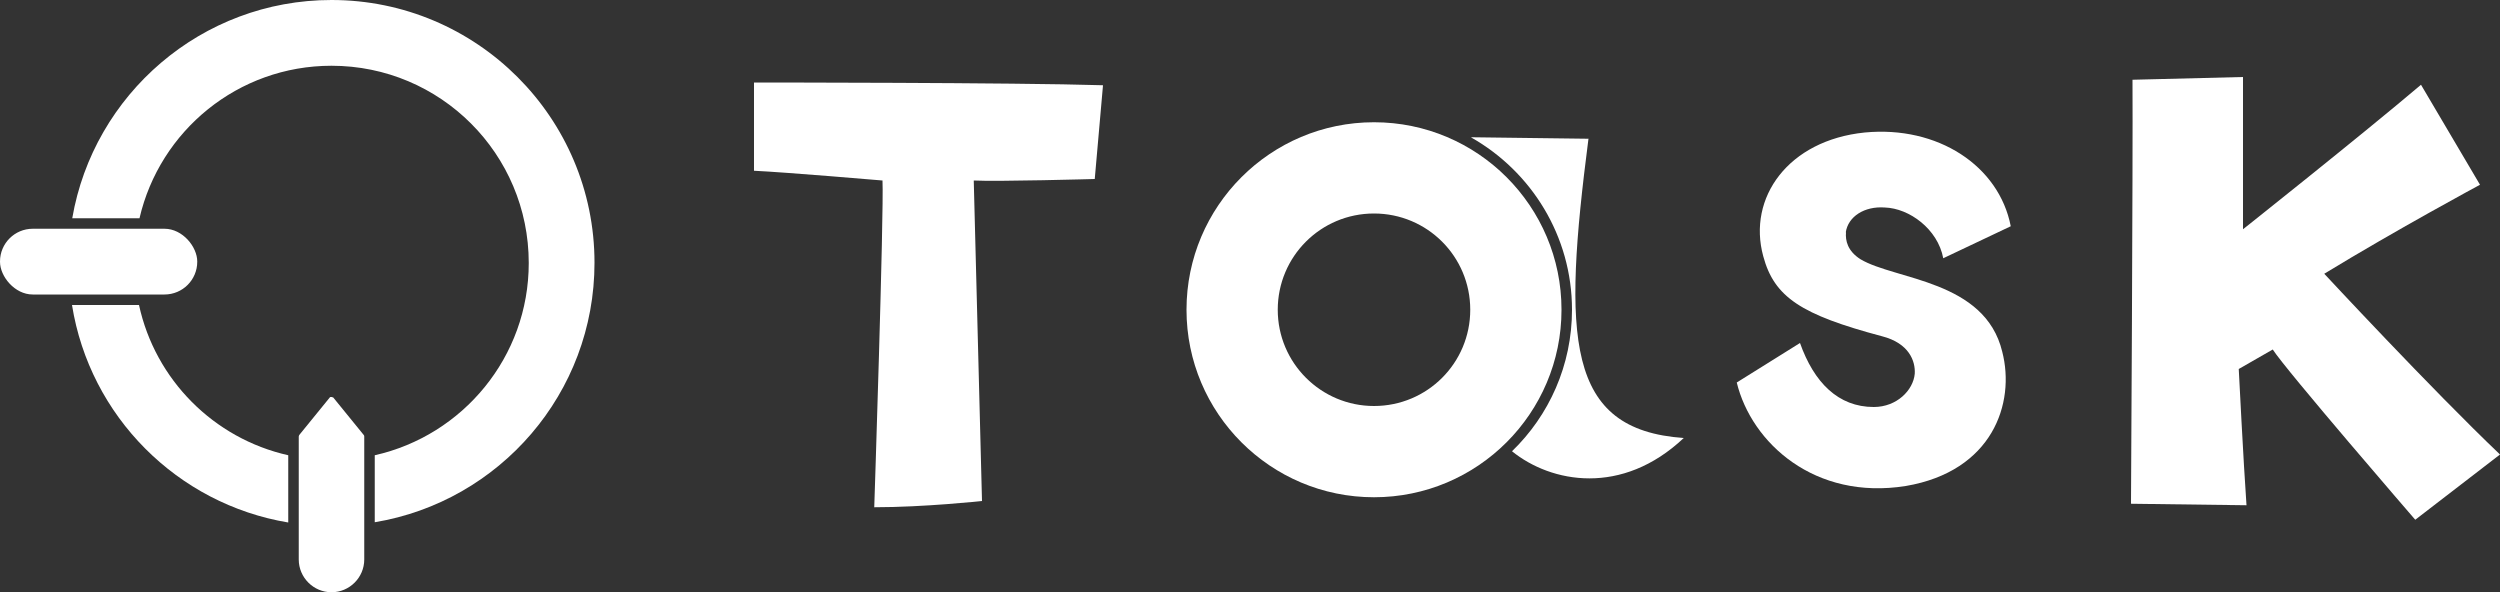 <?xml version="1.0" encoding="UTF-8"?>
<svg id="_レイヤー_2" data-name="レイヤー 2" xmlns="http://www.w3.org/2000/svg" viewBox="0 0 100 23.69">
  <rect x="0" y="0" width="100" height="23.69" fill="#333333" stroke="none"/>
  <defs>
    <style>
      .cls-1 {
        fill: #fff;
      }
    </style>
  </defs>
  <g id="footer_template">
    <g id="about">
      <g>
        <g id="logotype">
          <path class="cls-1" d="M38.95,7.22l.33,12.82s-2.31.25-4.31.25c0,0,.39-11.76.33-13.07,0,0-3.86-.33-5.14-.39v-3.53s10.48,0,13.96.11l-.33,3.75s-3.92.11-4.84.06Z"/>
          <path class="cls-1" d="M73.84,9.29c-.03.33.06.75.58,1.08,1.39.83,4.98.83,5.67,3.7.53,2.06-.39,4.78-3.86,5.37-3.64.58-6.17-1.72-6.76-4.14l2.53-1.58c.56,1.58,1.53,2.56,2.95,2.56.92,0,1.58-.67,1.64-1.33.03-.5-.22-1.22-1.31-1.5-3.23-.86-4.31-1.56-4.75-3.2-.64-2.34,1-4.64,4.06-4.95,2.92-.28,5.37,1.33,5.84,3.75l-2.7,1.28c-.22-1.17-1.36-2-2.34-2.03-.81-.06-1.47.36-1.56,1Z"/>
          <path class="cls-1" d="M100,18.18l-3.39,2.61s-5.17-5.98-5.7-6.81l-1.36.78s.19,3.78.31,5.45l-4.62-.06s.08-13.73.06-16.96l4.42-.11v6.09s4.7-3.73,7.12-5.78l2.36,4s-3.31,1.78-6.23,3.56c0,0,4.31,4.64,7.03,7.23Z"/>
          <g>
            <path class="cls-1" d="M54.96,4.89c-4.14,0-7.5,3.36-7.5,7.5s3.36,7.5,7.5,7.5,7.5-3.36,7.5-7.5-3.36-7.5-7.5-7.5ZM54.96,16.24c-2.12,0-3.85-1.72-3.85-3.85s1.72-3.85,3.85-3.85,3.85,1.72,3.85,3.85-1.72,3.85-3.85,3.85Z"/>
            <path class="cls-1" d="M63.55,5.55l-4.7-.06s0,0,0,.01c2.4,1.36,4.03,3.94,4.03,6.89,0,2.22-.92,4.23-2.4,5.66,1.57,1.27,4.4,1.8,6.87-.53-4.73-.33-4.84-4-3.81-11.98Z"/>
          </g>
        </g>
        <g id="logomark">
          <rect class="cls-1" x="0" y="9.15" width="7.89" height="2.63" rx="1.31" ry="1.31"/>
          <path class="cls-1" d="M13.19,15.9l-1.22,1.5s-.02.04-.02.06v4.92c0,.72.59,1.31,1.31,1.31h0c.72,0,1.31-.59,1.31-1.31v-4.92s0-.04-.02-.06l-1.22-1.5s-.11-.05-.14,0Z"/>
          <g>
            <path class="cls-1" d="M11.53,18.21c-2.98-.67-5.32-3.02-5.97-6.01h-2.68c.71,4.45,4.21,7.96,8.65,8.7v-2.68Z"/>
            <path class="cls-1" d="M13.26,0C8.06,0,3.74,3.78,2.89,8.73h2.69c.81-3.5,3.94-6.1,7.68-6.1,4.36,0,7.89,3.53,7.89,7.89,0,3.76-2.64,6.9-6.16,7.69v2.68c4.99-.83,8.79-5.16,8.79-10.38C23.78,4.71,19.07,0,13.26,0Z"/>
          </g>
        </g>
      </g>
    </g>
  </g>
</svg>